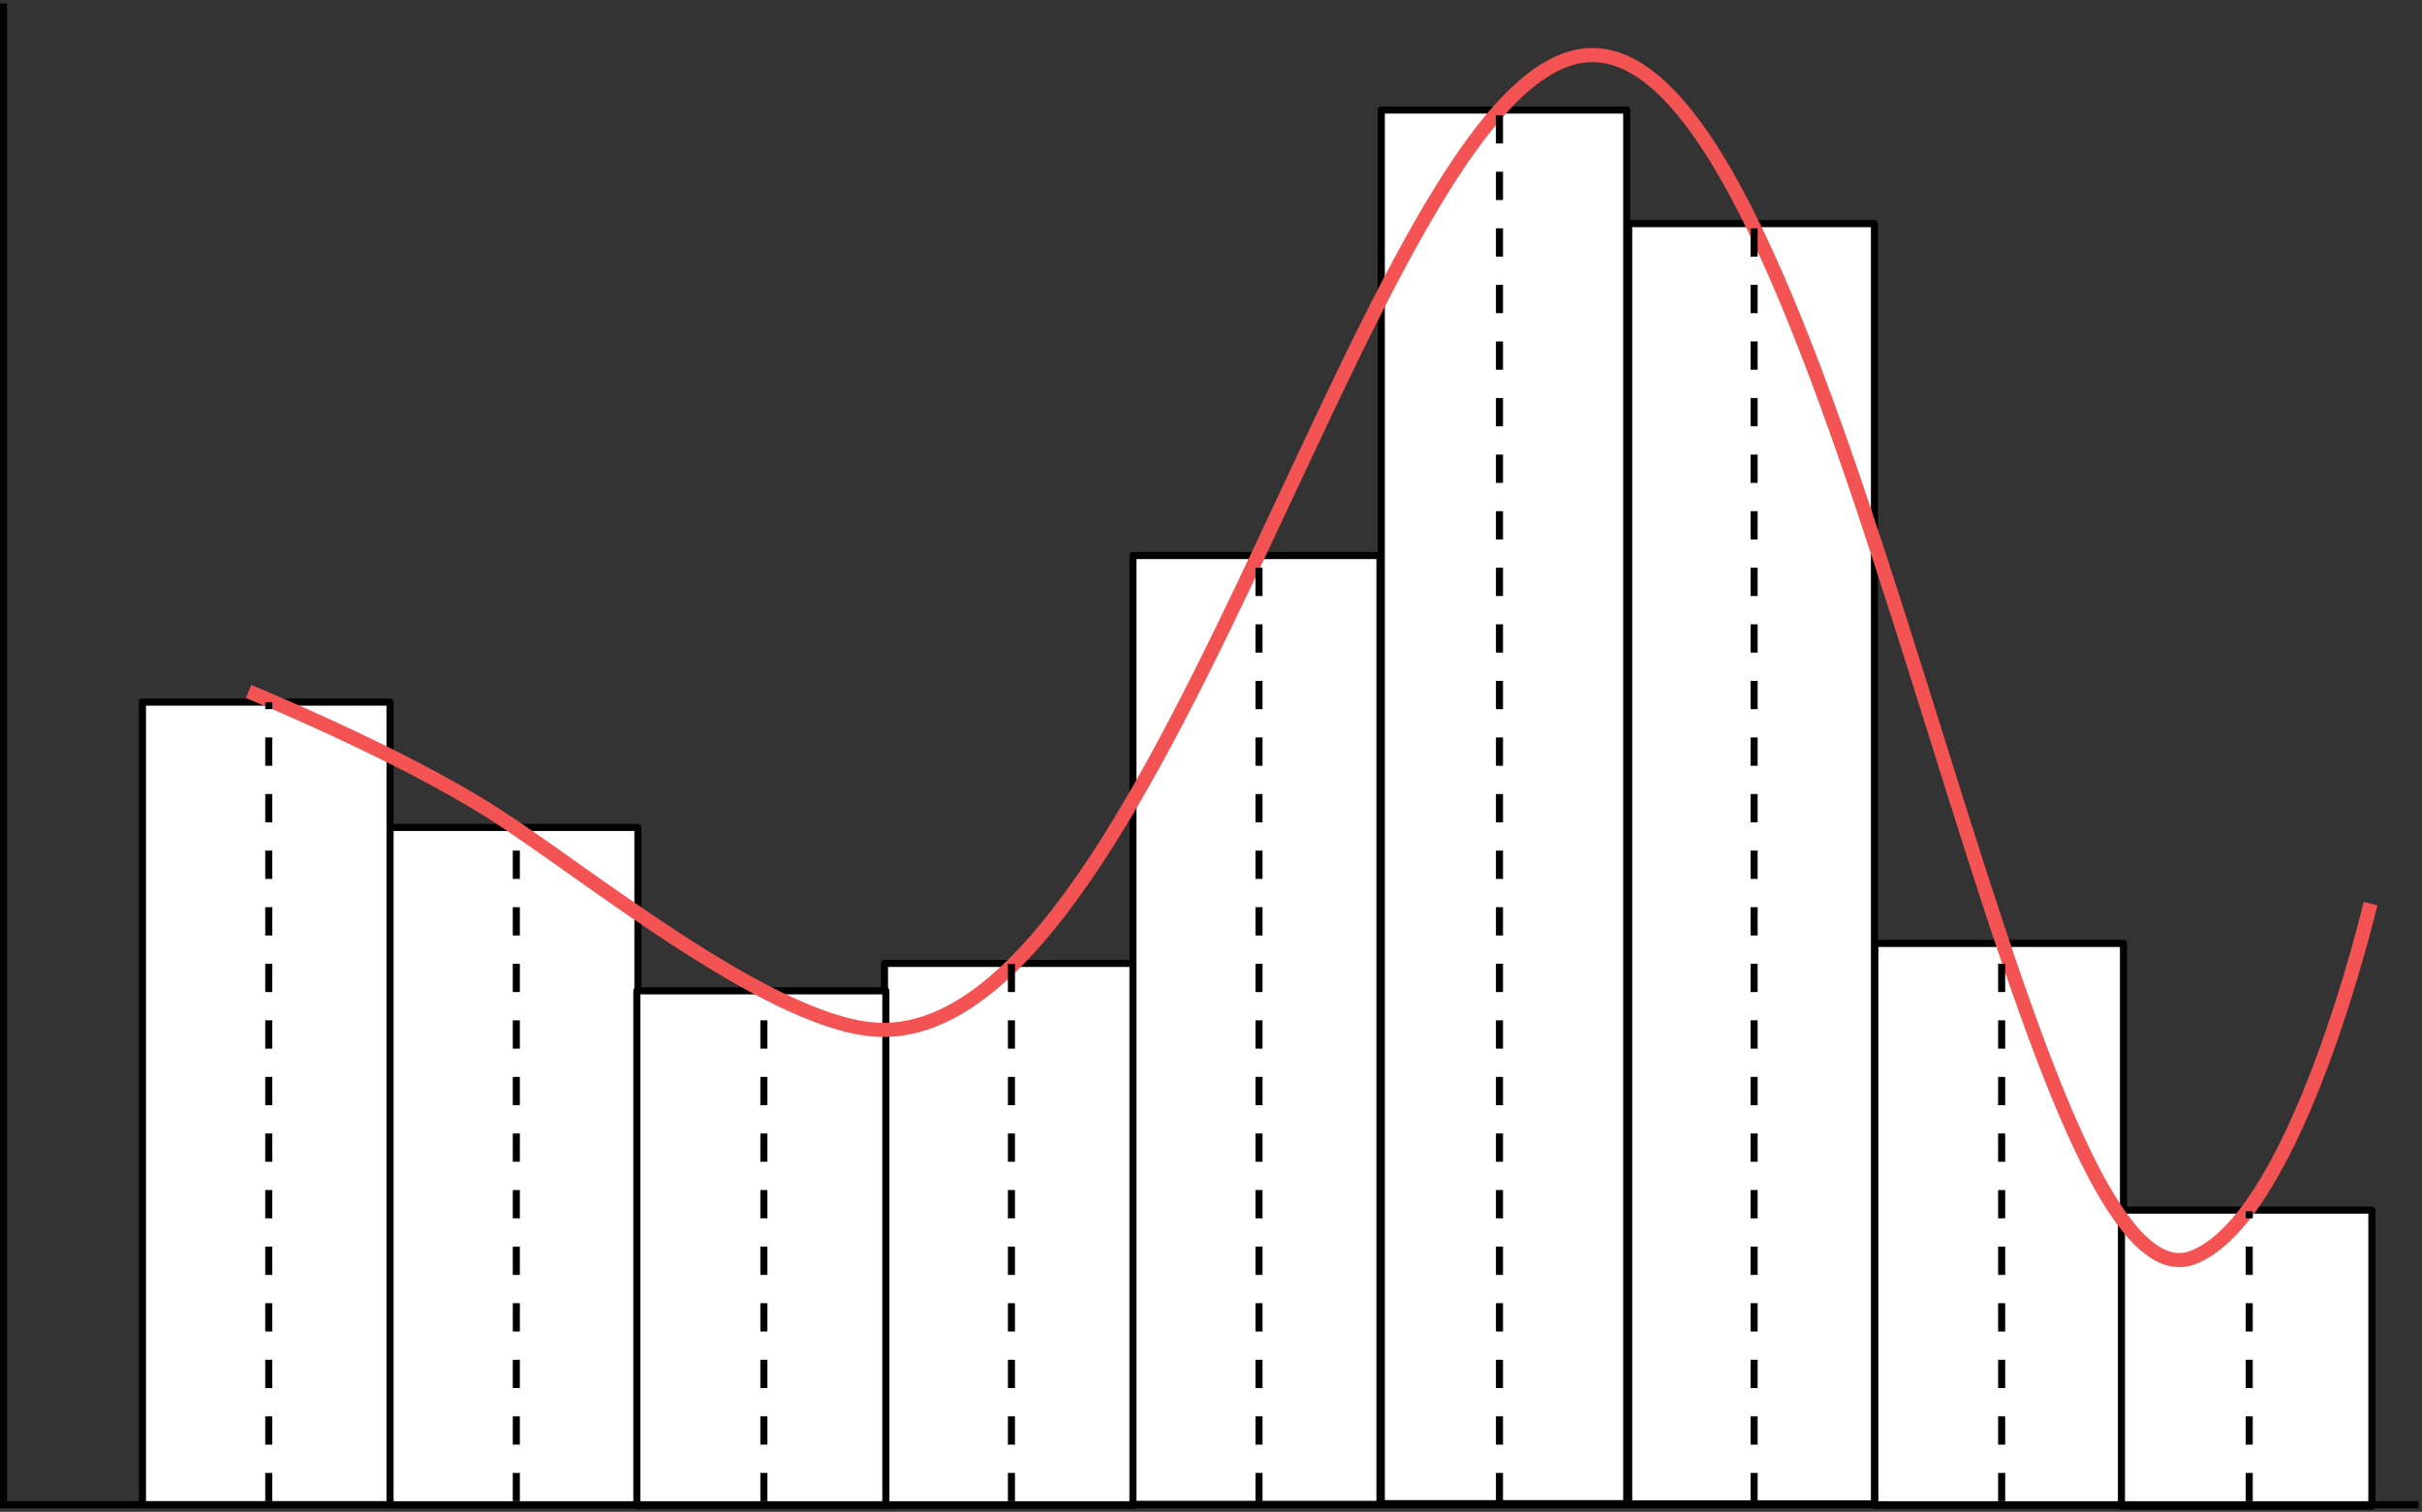 <?xml version="1.0" encoding="UTF-8" standalone="no"?>
<!-- Created with Inkscape (http://www.inkscape.org/) -->

<svg
   xmlns:dc="http://purl.org/dc/elements/1.1/"
   xmlns:cc="http://creativecommons.org/ns#"
   xmlns:rdf="http://www.w3.org/1999/02/22-rdf-syntax-ns#"
   xmlns:svg="http://www.w3.org/2000/svg"
   xmlns="http://www.w3.org/2000/svg"
   xmlns:sodipodi="http://sodipodi.sourceforge.net/DTD/sodipodi-0.dtd"
   xmlns:inkscape="http://www.inkscape.org/namespaces/inkscape"
   sodipodi:docname="integration.svg"
   inkscape:version="0.48.4 r9939"
   version="1.1"
   id="svg2"
   height="213.786"
   width="342.429"
   inkscape:export-filename="/home/chardon/Depot/github/phd-thesis/LaTeX/images/continuum_mechanics/integration.png"
   inkscape:export-xdpi="400"
   inkscape:export-ydpi="400">
  <rect width="100%" height="100%" fill="#333333" stroke="none"/>
  <sodipodi:namedview
     id="base"
     pagecolor="#ffffff"
     bordercolor="#666666"
     borderopacity="1.0"
     inkscape:pageopacity="0.0"
     inkscape:pageshadow="2"
     inkscape:zoom="2.8284271"
     inkscape:cx="160.14656"
     inkscape:cy="105.08117"
     inkscape:document-units="px"
     inkscape:current-layer="layer1"
     showgrid="true"
     inkscape:window-width="1855"
     inkscape:window-height="1028"
     inkscape:window-x="65"
     inkscape:window-y="24"
     inkscape:window-maximized="0"
     fit-margin-top="0"
     fit-margin-left="0"
     fit-margin-right="0"
     fit-margin-bottom="0">
    <inkscape:grid
       id="grid2985"
       type="xygrid"
       empspacing="5"
       visible="true"
       enabled="true"
       snapvisiblegridlinesonly="true"
       originx="0px"
       originy="0.5px" />
  </sodipodi:namedview>
  <defs
     id="defs4" />
  <g
     id="layer1"
     inkscape:groupmode="layer"
     inkscape:label="Calque 1"
     transform="translate(0,-839.076)">
    <rect
       style="fill:#ffffff;fill-opacity:1;stroke:#000000;stroke-width:1;stroke-linejoin:round;stroke-miterlimit:4;stroke-opacity:1;stroke-dasharray:none;stroke-dashoffset:0"
       id="rect14469-0"
       width="35.086"
       height="95.817"
       x="55.1"
       y="956.088" />
    <rect
       style="fill:#ffffff;fill-opacity:1;stroke:#000000;stroke-width:1;stroke-linejoin:round;stroke-miterlimit:4;stroke-opacity:1;stroke-dasharray:none;stroke-dashoffset:0"
       id="rect14469"
       width="35.006"
       height="113.504"
       x="20.14"
       y="938.362" />
    <rect
       style="fill:#ffffff;fill-opacity:1;stroke:#000000;stroke-width:1;stroke-linejoin:round;stroke-miterlimit:4;stroke-opacity:1;stroke-dasharray:none;stroke-dashoffset:0"
       id="rect14469-0-1"
       width="35.183"
       height="76.646"
       x="125.052"
       y="975.308" />
    <rect
       style="fill:#ffffff;fill-opacity:1;stroke:#000000;stroke-width:1;stroke-linejoin:round;stroke-miterlimit:4;stroke-opacity:1;stroke-dasharray:none;stroke-dashoffset:0"
       id="rect14469-3"
       width="35.202"
       height="72.776"
       x="90.042"
       y="979.188" />
    <rect
       style="fill:#ffffff;fill-opacity:1;stroke:#000000;stroke-width:1;stroke-linejoin:round;stroke-miterlimit:4;stroke-opacity:1;stroke-dasharray:none;stroke-dashoffset:0"
       id="rect14469-0-2"
       width="34.695"
       height="197.072"
       x="195.293"
       y="854.637" />
    <rect
       style="fill:#ffffff;fill-opacity:1;stroke:#000000;stroke-width:1;stroke-linejoin:round;stroke-miterlimit:4;stroke-opacity:1;stroke-dasharray:none;stroke-dashoffset:0"
       id="rect14469-39"
       width="34.921"
       height="134.189"
       x="160.18"
       y="917.633" />
    <rect
       style="fill:#ffffff;fill-opacity:1;stroke:#000000;stroke-width:1;stroke-linejoin:round;stroke-miterlimit:4;stroke-opacity:1;stroke-dasharray:none;stroke-dashoffset:0"
       id="rect14469-0-1-5"
       width="35.167"
       height="79.458"
       x="265.057"
       y="972.488" />
    <rect
       style="fill:#ffffff;fill-opacity:1;stroke:#000000;stroke-width:1;stroke-linejoin:round;stroke-miterlimit:4;stroke-opacity:1;stroke-dasharray:none;stroke-dashoffset:0"
       id="rect14469-3-3"
       width="34.75"
       height="181.041"
       x="230.265"
       y="870.696" />
    <rect
       style="fill:#ffffff;fill-opacity:1;stroke:#000000;stroke-width:1;stroke-linejoin:round;stroke-miterlimit:4;stroke-opacity:1;stroke-dasharray:none;stroke-dashoffset:0"
       id="rect14469-0-1-5-7"
       width="35.404"
       height="41.865"
       x="299.938"
       y="1010.199" />
    <path
       style="fill:none;stroke:#000000;stroke-width:1px;stroke-linecap:butt;stroke-linejoin:miter;stroke-opacity:1"
       d="m 0.5,839.576 0,212.286 341.429,0"
       id="path14456"
       inkscape:connector-curvature="0"
       sodipodi:nodetypes="ccc" />
    <path
       style="fill:none;stroke:#f35353;stroke-width:2;stroke-linecap:butt;stroke-linejoin:miter;stroke-miterlimit:4;stroke-opacity:1;stroke-dasharray:none"
       d="m 35.143,936.862 c 0,0 21.023,8.57 34.52,17.171 13.282,8.464 40.228,30.682 55.228,30.682 40.311,0 69.839,-137.853 100.253,-137.853 35,0 60,180 85,170 14.681,-5.872 25,-50 25,-50"
       id="path14454"
       inkscape:connector-curvature="0"
       sodipodi:nodetypes="cssssc" />
    <g
       id="g14845">
      <path
         inkscape:connector-curvature="0"
         id="path14807"
         d="m 38,938.362 0,113"
         style="fill:none;stroke:#000000;stroke-width:1;stroke-linecap:butt;stroke-linejoin:miter;stroke-miterlimit:4;stroke-opacity:1;stroke-dasharray:4, 4;stroke-dashoffset:3" />
      <path
         inkscape:connector-curvature="0"
         id="path14809"
         d="m 73,956.362 0,95"
         style="fill:none;stroke:#000000;stroke-width:1;stroke-linecap:butt;stroke-linejoin:miter;stroke-miterlimit:4;stroke-opacity:1;stroke-dasharray:4, 4;stroke-dashoffset:5" />
      <path
         inkscape:connector-curvature="0"
         id="path14811"
         d="m 108,979.362 0,72"
         style="fill:none;stroke:#000000;stroke-width:1;stroke-linecap:butt;stroke-linejoin:miter;stroke-miterlimit:4;stroke-opacity:1;stroke-dasharray:4, 4;stroke-dashoffset:4"
         sodipodi:nodetypes="cc" />
      <path
         inkscape:connector-curvature="0"
         id="path14813"
         d="m 143,975.362 0,76"
         style="fill:none;stroke:#000000;stroke-width:1;stroke-linecap:butt;stroke-linejoin:miter;stroke-miterlimit:4;stroke-opacity:1;stroke-dasharray:4, 4;stroke-dashoffset:0" />
      <path
         inkscape:connector-curvature="0"
         id="path14815"
         d="m 178,917.362 0,134"
         style="fill:none;stroke:#000000;stroke-width:1;stroke-linecap:butt;stroke-linejoin:miter;stroke-miterlimit:4;stroke-opacity:1;stroke-dasharray:4, 4;stroke-dashoffset:6" />
      <path
         inkscape:connector-curvature="0"
         id="path14817"
         d="m 212,854.362 0,198"
         style="fill:none;stroke:#000000;stroke-width:1;stroke-linecap:butt;stroke-linejoin:miter;stroke-miterlimit:4;stroke-opacity:1;stroke-dasharray:4, 4;stroke-dashoffset:7" />
      <path
         inkscape:connector-curvature="0"
         id="path14819"
         d="m 248,870.362 0,181"
         style="fill:none;stroke:#000000;stroke-width:1;stroke-linecap:butt;stroke-linejoin:miter;stroke-miterlimit:4;stroke-opacity:1;stroke-dasharray:4, 4;stroke-dashoffset:7" />
      <path
         inkscape:connector-curvature="0"
         id="path14821"
         d="m 283,972.362 0,79"
         style="fill:none;stroke:#000000;stroke-width:1;stroke-linecap:butt;stroke-linejoin:miter;stroke-miterlimit:4;stroke-opacity:1;stroke-dasharray:4, 4;stroke-dashoffset:5" />
      <path
         inkscape:connector-curvature="0"
         id="path14823"
         d="m 318,1010.362 0,41"
         style="fill:none;stroke:#000000;stroke-width:1;stroke-linecap:butt;stroke-linejoin:miter;stroke-miterlimit:4;stroke-opacity:1;stroke-dasharray:4, 4;stroke-dashoffset:3" />
    </g>
  </g>
</svg>
